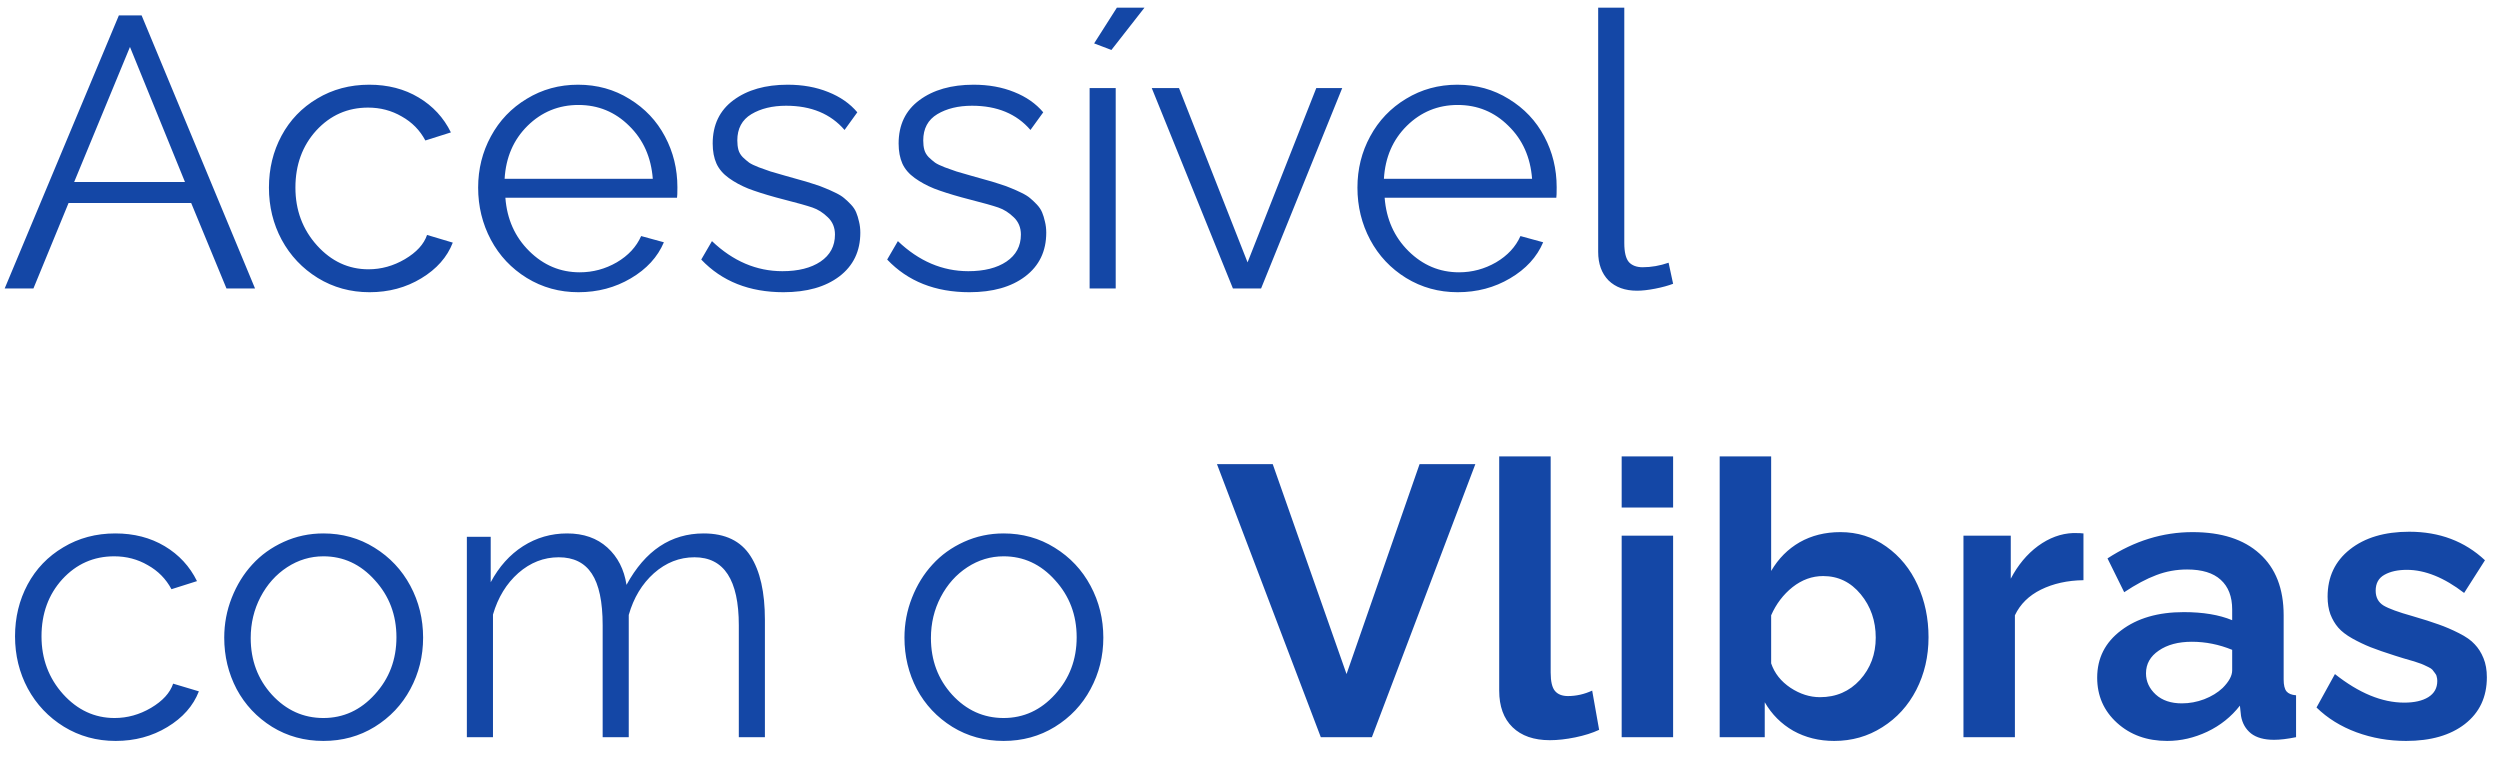 <svg width="78" height="24" viewBox="0 0 78 24" fill="none" xmlns="http://www.w3.org/2000/svg">
<path d="M3.709 0.48H4.418L7.957 9H7.066L5.965 6.334H2.139L1.043 9H0.146L3.709 0.48ZM5.771 5.678L4.055 1.465L2.314 5.678H5.771ZM11.531 9.117C10.938 9.117 10.398 8.969 9.914 8.672C9.434 8.375 9.059 7.979 8.789 7.482C8.523 6.986 8.391 6.443 8.391 5.854C8.391 5.264 8.521 4.725 8.783 4.236C9.045 3.748 9.416 3.361 9.896 3.076C10.377 2.787 10.918 2.643 11.52 2.643C12.102 2.643 12.615 2.775 13.06 3.041C13.506 3.307 13.842 3.67 14.068 4.131L13.271 4.383C13.1 4.062 12.854 3.812 12.533 3.633C12.217 3.449 11.867 3.357 11.484 3.357C10.844 3.357 10.305 3.596 9.867 4.072C9.434 4.549 9.217 5.143 9.217 5.854C9.217 6.557 9.441 7.158 9.891 7.658C10.34 8.154 10.875 8.402 11.496 8.402C11.895 8.402 12.273 8.297 12.633 8.086C12.996 7.871 13.227 7.619 13.324 7.33L14.127 7.57C13.951 8.023 13.623 8.395 13.143 8.684C12.666 8.973 12.129 9.117 11.531 9.117ZM18.047 9.117C17.457 9.117 16.92 8.969 16.436 8.672C15.955 8.375 15.582 7.979 15.316 7.482C15.051 6.982 14.918 6.439 14.918 5.854C14.918 5.275 15.051 4.742 15.316 4.254C15.582 3.762 15.955 3.371 16.436 3.082C16.916 2.789 17.449 2.643 18.035 2.643C18.629 2.643 19.164 2.791 19.641 3.088C20.121 3.381 20.49 3.771 20.748 4.26C21.006 4.744 21.135 5.271 21.135 5.842C21.135 6.021 21.131 6.131 21.123 6.17H15.768C15.818 6.838 16.066 7.393 16.512 7.834C16.957 8.275 17.482 8.496 18.088 8.496C18.498 8.496 18.883 8.393 19.242 8.186C19.602 7.975 19.855 7.701 20.004 7.365L20.713 7.559C20.518 8.02 20.174 8.395 19.682 8.684C19.193 8.973 18.648 9.117 18.047 9.117ZM15.744 5.578H20.367C20.316 4.906 20.07 4.355 19.629 3.926C19.191 3.492 18.664 3.275 18.047 3.275C17.43 3.275 16.9 3.492 16.459 3.926C16.021 4.359 15.783 4.91 15.744 5.578ZM24.445 9.117C23.379 9.117 22.523 8.777 21.879 8.098L22.213 7.523C22.869 8.148 23.602 8.461 24.41 8.461C24.906 8.461 25.303 8.361 25.6 8.162C25.9 7.959 26.051 7.678 26.051 7.318C26.051 7.1 25.977 6.92 25.828 6.779C25.68 6.635 25.52 6.533 25.348 6.475C25.176 6.416 24.877 6.332 24.451 6.223C24.342 6.195 24.26 6.174 24.205 6.158C23.854 6.061 23.566 5.969 23.344 5.883C23.121 5.793 22.92 5.684 22.74 5.555C22.561 5.426 22.432 5.275 22.354 5.104C22.275 4.928 22.236 4.719 22.236 4.477C22.236 3.895 22.453 3.443 22.887 3.123C23.32 2.803 23.883 2.643 24.574 2.643C25.043 2.643 25.465 2.719 25.84 2.871C26.215 3.02 26.518 3.23 26.748 3.504L26.35 4.055C25.916 3.551 25.309 3.299 24.527 3.299C24.098 3.299 23.736 3.387 23.443 3.562C23.15 3.738 23.004 4.012 23.004 4.383C23.004 4.492 23.016 4.59 23.039 4.676C23.062 4.758 23.107 4.834 23.174 4.904C23.244 4.971 23.311 5.027 23.373 5.074C23.436 5.117 23.537 5.166 23.678 5.221C23.818 5.271 23.939 5.314 24.041 5.35C24.143 5.381 24.297 5.426 24.504 5.484C24.703 5.539 24.855 5.582 24.961 5.613C25.07 5.641 25.207 5.682 25.371 5.736C25.535 5.787 25.66 5.832 25.746 5.871C25.836 5.906 25.941 5.953 26.062 6.012C26.184 6.07 26.275 6.127 26.338 6.182C26.404 6.236 26.475 6.303 26.549 6.381C26.623 6.459 26.678 6.541 26.713 6.627C26.748 6.709 26.777 6.805 26.801 6.914C26.828 7.02 26.842 7.135 26.842 7.26C26.842 7.838 26.623 8.293 26.186 8.625C25.752 8.953 25.172 9.117 24.445 9.117ZM30.246 9.117C29.18 9.117 28.324 8.777 27.68 8.098L28.014 7.523C28.67 8.148 29.402 8.461 30.211 8.461C30.707 8.461 31.104 8.361 31.4 8.162C31.701 7.959 31.852 7.678 31.852 7.318C31.852 7.1 31.777 6.92 31.629 6.779C31.48 6.635 31.32 6.533 31.148 6.475C30.977 6.416 30.678 6.332 30.252 6.223C30.143 6.195 30.061 6.174 30.006 6.158C29.654 6.061 29.367 5.969 29.145 5.883C28.922 5.793 28.721 5.684 28.541 5.555C28.361 5.426 28.232 5.275 28.154 5.104C28.076 4.928 28.037 4.719 28.037 4.477C28.037 3.895 28.254 3.443 28.688 3.123C29.121 2.803 29.684 2.643 30.375 2.643C30.844 2.643 31.266 2.719 31.641 2.871C32.016 3.02 32.318 3.23 32.549 3.504L32.15 4.055C31.717 3.551 31.109 3.299 30.328 3.299C29.898 3.299 29.537 3.387 29.244 3.562C28.951 3.738 28.805 4.012 28.805 4.383C28.805 4.492 28.816 4.59 28.84 4.676C28.863 4.758 28.908 4.834 28.975 4.904C29.045 4.971 29.111 5.027 29.174 5.074C29.236 5.117 29.338 5.166 29.479 5.221C29.619 5.271 29.74 5.314 29.842 5.35C29.943 5.381 30.098 5.426 30.305 5.484C30.504 5.539 30.656 5.582 30.762 5.613C30.871 5.641 31.008 5.682 31.172 5.736C31.336 5.787 31.461 5.832 31.547 5.871C31.637 5.906 31.742 5.953 31.863 6.012C31.984 6.07 32.076 6.127 32.139 6.182C32.205 6.236 32.275 6.303 32.35 6.381C32.424 6.459 32.478 6.541 32.514 6.627C32.549 6.709 32.578 6.805 32.602 6.914C32.629 7.02 32.643 7.135 32.643 7.26C32.643 7.838 32.424 8.293 31.986 8.625C31.553 8.953 30.973 9.117 30.246 9.117ZM34.676 1.559L34.137 1.354L34.846 0.24H35.707L34.676 1.559ZM33.996 9V2.748H34.81V9H33.996ZM38.467 9L35.935 2.748H36.785L38.924 8.186L41.068 2.748H41.877L39.346 9H38.467ZM45.48 9.117C44.891 9.117 44.353 8.969 43.869 8.672C43.389 8.375 43.016 7.979 42.75 7.482C42.484 6.982 42.352 6.439 42.352 5.854C42.352 5.275 42.484 4.742 42.75 4.254C43.016 3.762 43.389 3.371 43.869 3.082C44.35 2.789 44.883 2.643 45.469 2.643C46.062 2.643 46.598 2.791 47.074 3.088C47.555 3.381 47.924 3.771 48.182 4.26C48.44 4.744 48.568 5.271 48.568 5.842C48.568 6.021 48.565 6.131 48.557 6.17H43.201C43.252 6.838 43.5 7.393 43.945 7.834C44.391 8.275 44.916 8.496 45.522 8.496C45.932 8.496 46.316 8.393 46.676 8.186C47.035 7.975 47.289 7.701 47.438 7.365L48.147 7.559C47.951 8.02 47.607 8.395 47.115 8.684C46.627 8.973 46.082 9.117 45.48 9.117ZM43.178 5.578H47.801C47.75 4.906 47.504 4.355 47.062 3.926C46.625 3.492 46.098 3.275 45.48 3.275C44.863 3.275 44.334 3.492 43.893 3.926C43.455 4.359 43.217 4.91 43.178 5.578ZM49.863 0.24H50.678V7.582C50.678 7.871 50.727 8.07 50.824 8.18C50.922 8.285 51.065 8.338 51.252 8.338C51.518 8.338 51.787 8.291 52.06 8.197L52.201 8.854C52.049 8.912 51.863 8.963 51.645 9.006C51.426 9.049 51.236 9.07 51.076 9.07C50.701 9.07 50.404 8.963 50.185 8.748C49.971 8.529 49.863 8.232 49.863 7.857V0.24ZM3.609 23.117C3.016 23.117 2.477 22.969 1.992 22.672C1.512 22.375 1.137 21.979 0.867 21.482C0.602 20.986 0.469 20.443 0.469 19.854C0.469 19.264 0.6 18.725 0.861 18.236C1.123 17.748 1.494 17.361 1.975 17.076C2.455 16.787 2.996 16.643 3.598 16.643C4.18 16.643 4.693 16.775 5.139 17.041C5.584 17.307 5.92 17.67 6.146 18.131L5.35 18.383C5.178 18.062 4.932 17.812 4.611 17.633C4.295 17.449 3.945 17.357 3.562 17.357C2.922 17.357 2.383 17.596 1.945 18.072C1.512 18.549 1.295 19.143 1.295 19.854C1.295 20.557 1.52 21.158 1.969 21.658C2.418 22.154 2.953 22.402 3.574 22.402C3.973 22.402 4.352 22.297 4.711 22.086C5.074 21.871 5.305 21.619 5.402 21.33L6.205 21.57C6.029 22.023 5.701 22.395 5.221 22.684C4.744 22.973 4.207 23.117 3.609 23.117ZM6.996 19.895C6.996 19.461 7.074 19.047 7.23 18.652C7.387 18.254 7.6 17.908 7.869 17.615C8.139 17.318 8.467 17.082 8.854 16.906C9.24 16.73 9.652 16.643 10.09 16.643C10.676 16.643 11.207 16.791 11.684 17.088C12.164 17.385 12.537 17.781 12.803 18.277C13.068 18.773 13.201 19.312 13.201 19.895C13.201 20.473 13.068 21.008 12.803 21.5C12.541 21.988 12.17 22.381 11.69 22.678C11.213 22.971 10.68 23.117 10.09 23.117C9.5 23.117 8.967 22.971 8.49 22.678C8.014 22.381 7.645 21.988 7.383 21.5C7.125 21.008 6.996 20.473 6.996 19.895ZM8.484 21.676C8.93 22.16 9.465 22.402 10.09 22.402C10.715 22.402 11.25 22.156 11.695 21.664C12.145 21.172 12.369 20.578 12.369 19.883C12.369 19.188 12.145 18.594 11.695 18.102C11.25 17.605 10.715 17.357 10.09 17.357C9.684 17.357 9.307 17.471 8.959 17.697C8.611 17.924 8.334 18.234 8.127 18.629C7.924 19.02 7.822 19.445 7.822 19.906C7.822 20.602 8.043 21.191 8.484 21.676ZM23.865 23H23.051V19.508C23.051 18.094 22.59 17.387 21.668 17.387C21.199 17.387 20.777 17.553 20.402 17.885C20.031 18.217 19.77 18.65 19.617 19.186V23H18.803V19.508C18.803 18.773 18.689 18.236 18.463 17.896C18.24 17.557 17.896 17.387 17.432 17.387C16.967 17.387 16.547 17.551 16.172 17.879C15.801 18.207 15.537 18.639 15.381 19.174V23H14.566V16.748H15.31V18.166C15.568 17.682 15.904 17.307 16.318 17.041C16.736 16.775 17.195 16.643 17.695 16.643C18.207 16.643 18.625 16.789 18.949 17.082C19.273 17.375 19.473 17.764 19.547 18.248C20.129 17.178 20.932 16.643 21.955 16.643C22.627 16.643 23.113 16.877 23.414 17.346C23.715 17.811 23.865 18.475 23.865 19.338V23ZM28.219 19.895C28.219 19.461 28.297 19.047 28.453 18.652C28.609 18.254 28.822 17.908 29.092 17.615C29.361 17.318 29.689 17.082 30.076 16.906C30.463 16.73 30.875 16.643 31.312 16.643C31.898 16.643 32.43 16.791 32.906 17.088C33.387 17.385 33.76 17.781 34.025 18.277C34.291 18.773 34.424 19.312 34.424 19.895C34.424 20.473 34.291 21.008 34.025 21.5C33.764 21.988 33.393 22.381 32.912 22.678C32.435 22.971 31.902 23.117 31.312 23.117C30.723 23.117 30.189 22.971 29.713 22.678C29.236 22.381 28.867 21.988 28.605 21.5C28.348 21.008 28.219 20.473 28.219 19.895ZM29.707 21.676C30.152 22.16 30.688 22.402 31.312 22.402C31.938 22.402 32.473 22.156 32.918 21.664C33.367 21.172 33.592 20.578 33.592 19.883C33.592 19.188 33.367 18.594 32.918 18.102C32.473 17.605 31.938 17.357 31.312 17.357C30.906 17.357 30.529 17.471 30.182 17.697C29.834 17.924 29.557 18.234 29.35 18.629C29.146 19.02 29.045 19.445 29.045 19.906C29.045 20.602 29.266 21.191 29.707 21.676ZM39.709 14.48L42.012 21.031L44.291 14.48H46.031L42.803 23H41.209L37.969 14.48H39.709ZM46.775 14.24H48.381V20.984C48.381 21.262 48.426 21.453 48.516 21.559C48.605 21.664 48.74 21.717 48.92 21.717C49.178 21.717 49.43 21.66 49.676 21.547L49.893 22.771C49.682 22.869 49.434 22.947 49.148 23.006C48.863 23.064 48.6 23.094 48.357 23.094C47.857 23.094 47.469 22.959 47.191 22.689C46.914 22.42 46.775 22.039 46.775 21.547V14.24ZM50.596 15.834V14.24H52.201V15.834H50.596ZM50.596 23V16.713H52.201V23H50.596ZM55.06 21.91V23H53.654V14.24H55.26V17.814C55.486 17.428 55.783 17.129 56.15 16.918C56.522 16.707 56.945 16.602 57.422 16.602C57.953 16.602 58.43 16.752 58.852 17.053C59.277 17.354 59.603 17.754 59.83 18.254C60.057 18.75 60.17 19.293 60.17 19.883C60.17 20.48 60.043 21.027 59.789 21.523C59.535 22.016 59.182 22.404 58.728 22.689C58.279 22.975 57.779 23.117 57.228 23.117C56.756 23.117 56.33 23.012 55.951 22.801C55.576 22.586 55.279 22.289 55.06 21.91ZM58.523 19.895C58.523 19.371 58.367 18.92 58.055 18.541C57.742 18.162 57.352 17.973 56.883 17.973C56.539 17.973 56.221 18.088 55.928 18.318C55.639 18.549 55.416 18.842 55.26 19.197V20.697C55.365 21.006 55.566 21.26 55.863 21.459C56.16 21.654 56.467 21.752 56.783 21.752C57.287 21.752 57.703 21.572 58.031 21.213C58.359 20.85 58.523 20.41 58.523 19.895ZM65.004 18.102C64.504 18.109 64.062 18.207 63.68 18.395C63.301 18.582 63.029 18.85 62.865 19.197V23H61.26V16.713H62.736V18.055C62.959 17.629 63.242 17.289 63.586 17.035C63.934 16.781 64.299 16.646 64.682 16.631C64.85 16.631 64.957 16.635 65.004 16.643V18.102ZM65.432 21.143C65.432 20.533 65.682 20.041 66.182 19.666C66.682 19.287 67.332 19.098 68.133 19.098C68.734 19.098 69.238 19.182 69.644 19.35V19.016C69.644 18.613 69.525 18.305 69.287 18.09C69.053 17.875 68.703 17.768 68.238 17.768C67.902 17.768 67.582 17.826 67.277 17.943C66.973 18.057 66.639 18.234 66.275 18.477L65.754 17.422C66.594 16.875 67.478 16.602 68.408 16.602C69.307 16.602 70.004 16.826 70.5 17.275C71 17.725 71.25 18.365 71.25 19.197V21.201C71.25 21.373 71.279 21.496 71.338 21.57C71.397 21.641 71.496 21.682 71.637 21.693V23C71.367 23.055 71.139 23.082 70.951 23.082C70.643 23.082 70.402 23.016 70.231 22.883C70.062 22.746 69.959 22.564 69.92 22.338L69.885 22.016C69.615 22.363 69.275 22.635 68.865 22.83C68.459 23.021 68.043 23.117 67.617 23.117C66.988 23.117 66.467 22.93 66.053 22.555C65.639 22.18 65.432 21.709 65.432 21.143ZM69.346 21.465C69.545 21.266 69.644 21.082 69.644 20.914V20.275C69.234 20.107 68.814 20.023 68.385 20.023C67.963 20.023 67.619 20.115 67.353 20.299C67.088 20.479 66.955 20.715 66.955 21.008C66.955 21.262 67.057 21.482 67.26 21.67C67.463 21.854 67.734 21.945 68.074 21.945C68.312 21.945 68.545 21.902 68.772 21.816C69.002 21.727 69.193 21.609 69.346 21.465ZM75.07 23.117C74.527 23.117 74.012 23.027 73.523 22.848C73.035 22.668 72.619 22.41 72.275 22.074L72.85 21.031C73.6 21.625 74.32 21.922 75.012 21.922C75.328 21.922 75.578 21.865 75.762 21.752C75.949 21.635 76.043 21.467 76.043 21.248C76.043 21.197 76.037 21.152 76.025 21.113C76.018 21.07 75.998 21.031 75.967 20.996C75.939 20.957 75.914 20.924 75.891 20.896C75.867 20.869 75.826 20.842 75.768 20.814C75.709 20.783 75.66 20.76 75.621 20.744C75.582 20.725 75.519 20.701 75.434 20.674C75.348 20.643 75.279 20.621 75.228 20.609C75.182 20.594 75.102 20.57 74.988 20.539C74.875 20.504 74.787 20.477 74.725 20.457C74.416 20.359 74.162 20.271 73.963 20.193C73.768 20.115 73.576 20.023 73.389 19.918C73.201 19.812 73.057 19.701 72.955 19.584C72.853 19.467 72.772 19.328 72.709 19.168C72.65 19.008 72.621 18.824 72.621 18.617C72.621 18 72.853 17.508 73.318 17.141C73.783 16.773 74.4 16.59 75.17 16.59C76.111 16.59 76.898 16.887 77.531 17.48L76.881 18.5C76.256 18.02 75.66 17.779 75.094 17.779C74.812 17.779 74.58 17.83 74.397 17.932C74.213 18.033 74.121 18.199 74.121 18.43C74.121 18.637 74.203 18.791 74.367 18.893C74.531 18.99 74.83 19.1 75.264 19.221C75.611 19.322 75.887 19.41 76.09 19.484C76.293 19.555 76.502 19.645 76.717 19.754C76.936 19.863 77.1 19.979 77.209 20.1C77.322 20.217 77.414 20.361 77.484 20.533C77.555 20.705 77.59 20.904 77.59 21.131C77.59 21.748 77.361 22.234 76.904 22.59C76.451 22.941 75.84 23.117 75.07 23.117Z" fill="#1447A6"/>
</svg>
